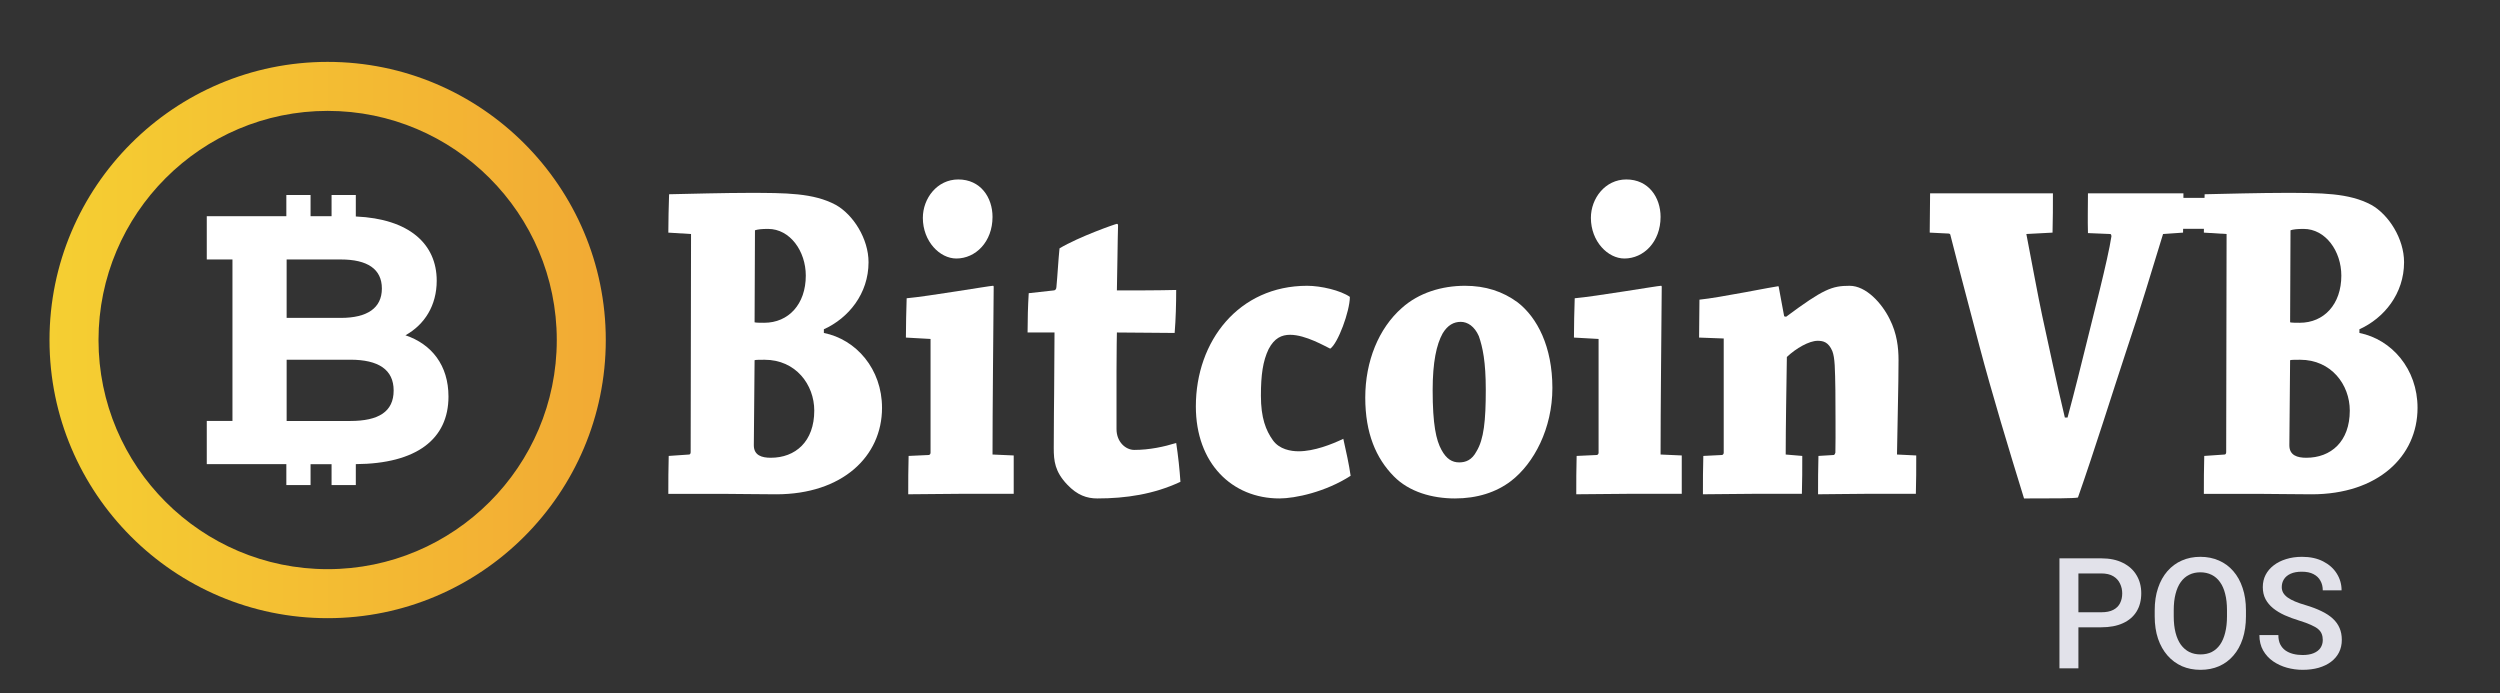<svg width="404" height="112" viewBox="0 0 404 112" fill="none" xmlns="http://www.w3.org/2000/svg">
<rect x="0" y="0" width="404" height="112" fill="#333333" stroke="none"/>
<path d="M72.474 64.082C72.474 59.039 69.757 55.611 65.52 54.18C68.616 52.458 70.573 49.371 70.573 45.361C70.573 39.424 66.129 35.36 57.499 34.983V31.511H53.581V34.943H50.187V31.511H46.273V34.943H45.396H37.565H33.415V41.929H37.565V68.027H33.415V75.009H37.565H45.396H46.273V78.382H50.187V75.011H53.581V78.382H57.499V75.004C67.336 74.939 72.474 70.949 72.474 64.082ZM61.711 46.622C61.711 49.769 59.372 51.372 55.077 51.372H46.32V41.931H55.077C59.372 41.931 61.711 43.474 61.711 46.622ZM56.603 68.029H46.322V58.128H56.603C61.165 58.128 63.614 59.73 63.614 63.105C63.614 66.541 61.165 68.029 56.603 68.029Z" fill="white"/>
<path d="M52.947 99.896C28.163 99.896 8 79.734 8 54.949C8 30.164 28.163 10 52.947 10C77.734 10 97.894 30.164 97.894 54.949C97.894 79.734 77.73 99.896 52.947 99.896ZM52.947 17.919C32.529 17.919 15.919 34.531 15.919 54.949C15.919 75.367 32.531 91.977 52.947 91.977C73.363 91.977 89.975 75.365 89.975 54.949C89.975 34.529 73.361 17.919 52.947 17.919Z" fill="url(#paint0_linear_233_675)"/>
<path d="M108.064 73.678L111.364 73.451C111.486 73.451 111.611 73.303 111.611 73.078L111.671 37.816L108.002 37.593C108.002 35.65 108.062 33.409 108.125 31.392C111.238 31.318 117.395 31.169 120.943 31.169C126.978 31.169 131.459 31.169 135.068 33.112C137.868 34.68 140.356 38.565 140.356 42.375C140.356 47.457 137.121 51.416 133.137 53.207V53.806C138.364 54.851 142.535 59.632 142.535 65.909C142.535 73.754 136.124 79.879 125.424 79.879C123.432 79.879 117.956 79.805 116.713 79.805C114.594 79.805 110.429 79.805 108 79.805C108.003 77.86 108.003 75.618 108.064 73.678ZM121.818 71.956C121.818 73.602 123.124 73.974 124.556 73.974C128.535 73.974 131.586 71.362 131.586 66.354C131.586 62.168 128.6 58.136 123.559 58.136C122.935 58.136 122.065 58.136 121.941 58.21L121.818 71.956ZM121.941 52.086C122.127 52.16 123.062 52.16 123.495 52.16C127.416 52.16 130.216 49.171 130.216 44.539C130.216 40.578 127.667 36.991 124.119 36.991C123.062 36.991 122.44 37.067 122.003 37.215L121.941 52.086Z" fill="white"/>
<path d="M146.394 54.552C146.394 52.535 146.456 50.217 146.516 48.2C149.877 47.902 159.959 46.183 160.456 46.183C160.58 46.183 160.58 46.257 160.58 46.406C160.52 54.475 160.392 65.981 160.392 73.451L163.816 73.602C163.816 75.693 163.816 77.784 163.816 79.801C161.453 79.801 157.905 79.801 155.231 79.801C152.618 79.801 149.319 79.875 146.77 79.875C146.77 77.858 146.77 75.618 146.832 73.678L150.127 73.526C150.315 73.451 150.377 73.303 150.377 73.153V54.774L146.394 54.552ZM160.392 35.051C160.392 39.086 157.656 41.775 154.545 41.775C151.867 41.775 149.132 39.012 149.132 35.203C149.132 32.064 151.435 29 154.856 29C158.466 28.998 160.392 31.913 160.392 35.051Z" fill="white"/>
<path d="M172.464 78.311C170.472 76.218 170.286 74.498 170.286 72.407C170.286 68.223 170.348 64.412 170.348 63.515C170.348 61.947 170.41 54.7 170.41 53.728C169.353 53.728 167.61 53.728 166.056 53.728C166.056 51.637 166.116 49.397 166.242 47.38C167.548 47.232 169.042 47.082 170.284 46.932C170.534 46.932 170.721 46.709 170.721 46.334C170.907 44.391 171.03 41.926 171.219 40.135C174.329 38.265 180.304 36.174 180.489 36.174C180.613 36.174 180.677 36.248 180.677 36.472C180.613 38.116 180.551 44.915 180.489 46.932C183.664 46.932 187.146 46.932 190.072 46.858C190.072 49.025 190.01 51.565 189.824 53.806C187.212 53.806 183.353 53.73 180.491 53.73C180.491 54.404 180.429 55.895 180.429 60.003C180.429 63.066 180.429 65.981 180.429 69.344C180.429 71.437 181.923 72.706 183.293 72.706C185.78 72.706 188.145 72.183 190.073 71.583C190.385 73.602 190.634 75.918 190.759 77.86C186.464 79.877 181.923 80.549 177.318 80.549C175.638 80.549 174.083 80.025 172.464 78.311Z" fill="white"/>
<path d="M211.229 46.183C213.471 46.183 216.644 46.931 218.137 47.974C218.137 50.289 216.207 55.52 214.964 56.344C214.155 55.969 210.982 54.103 208.491 54.103C207.121 54.103 205.942 54.626 205.007 56.418C204.074 58.361 203.763 60.602 203.763 63.962C203.763 67.549 204.571 69.566 205.693 71.135C206.748 72.629 208.615 72.928 209.863 72.928C212.35 72.928 215.212 71.809 217.079 70.911C217.515 72.854 218.014 75.093 218.261 76.888C214.218 79.502 209.302 80.549 206.752 80.549C199.099 80.549 193.25 74.871 193.25 65.682C193.248 55.071 200.217 46.183 211.229 46.183Z" fill="white"/>
<path d="M225.231 76.962C222.367 74.049 220.626 70.013 220.626 64.261C220.626 58.359 222.804 53.056 226.537 49.77C229.275 47.306 233.01 46.183 236.742 46.183C240.039 46.183 242.84 47.08 245.266 48.872C248.439 51.338 250.866 56.045 250.866 62.695C250.866 69.267 247.878 74.873 244.209 77.709C241.782 79.578 238.671 80.549 235.124 80.549C231.45 80.549 227.718 79.502 225.231 76.962ZM238.609 72.928C239.79 70.987 240.102 67.998 240.102 62.992C240.102 58.435 239.602 56.119 238.982 54.325C238.296 52.755 237.177 52.011 236.058 52.011C234.937 52.011 233.942 52.533 233.132 53.88C232.136 55.672 231.517 58.511 231.517 63.066C231.517 68.596 232.077 71.136 232.945 72.706C233.756 74.201 234.688 74.723 235.809 74.723C236.866 74.722 237.861 74.347 238.609 72.928Z" fill="white"/>
<path d="M254.35 54.552C254.35 52.535 254.41 50.217 254.474 48.2C257.834 47.902 267.914 46.183 268.414 46.183C268.536 46.183 268.536 46.257 268.536 46.406C268.474 54.475 268.349 65.981 268.349 73.451L271.772 73.602C271.772 75.693 271.772 77.784 271.772 79.801C269.409 79.801 265.861 79.801 263.187 79.801C260.572 79.801 257.274 79.875 254.725 79.875C254.725 77.858 254.725 75.618 254.785 73.678L258.083 73.526C258.269 73.451 258.331 73.303 258.331 73.153V54.774L254.35 54.552ZM268.349 35.051C268.349 39.086 265.612 41.775 262.503 41.775C259.825 41.775 257.088 39.012 257.088 35.203C257.088 32.064 259.39 29 262.812 29C266.42 28.998 268.349 31.913 268.349 35.051Z" fill="white"/>
<path d="M274.573 54.552C274.573 52.459 274.631 50.291 274.631 48.425C277.744 48.127 286.952 46.258 287.328 46.258C287.45 46.258 287.45 46.334 287.45 46.408C287.76 47.976 288.011 49.546 288.322 51.114L288.633 51.188C294.668 46.707 296.038 46.184 298.898 46.184C301.574 46.184 304.125 49.023 305.369 51.563C306.554 53.88 306.803 56.196 306.803 58.211C306.803 62.469 306.615 68.67 306.554 73.451L309.665 73.602C309.665 75.619 309.665 77.86 309.603 79.801C307.239 79.801 304.192 79.801 301.574 79.801C298.898 79.801 295.976 79.875 293.798 79.875C293.798 77.858 293.798 75.618 293.86 73.678L296.349 73.526C296.473 73.451 296.536 73.377 296.598 73.153C296.658 70.165 296.598 65.981 296.598 63.066C296.536 59.63 296.536 57.837 296.098 56.719C295.477 55.297 294.668 55.073 293.734 55.073C292.366 55.073 290.25 56.27 288.757 57.687C288.693 62.02 288.569 69.193 288.569 73.451L291.247 73.678C291.247 75.695 291.247 77.86 291.184 79.801C289.006 79.801 285.896 79.801 283.407 79.801C280.793 79.801 277.62 79.875 275.193 79.875C275.193 77.858 275.193 75.618 275.257 73.678L278.303 73.526C278.49 73.451 278.553 73.303 278.553 73.153V54.7L274.573 54.552Z" fill="white"/>
<path d="M349.549 37.817C347.869 43.27 345.755 50.367 343.701 56.418C341.334 63.59 338.473 72.778 335.796 80.398C335.176 80.549 331.815 80.55 327.084 80.55C324.658 72.705 321.92 63.664 319.866 55.893C318.372 50.141 316.633 43.717 315.199 38.038C315.199 37.891 315.077 37.741 314.892 37.741L311.842 37.591C311.842 35.5 311.903 33.258 311.903 31.241C314.206 31.241 317.628 31.241 320.304 31.241C324.038 31.241 328.455 31.241 331.752 31.241C331.752 33.184 331.752 35.574 331.69 37.591L327.457 37.815C328.08 41.025 329.45 48.422 330.007 50.963C331.128 56.045 332.249 61.496 333.68 67.475H334.115C335.363 62.842 336.295 59.032 337.165 55.52C338.16 51.412 340.649 41.925 341.207 38.188C341.207 38.038 341.146 37.817 341.022 37.817L337.414 37.667C337.35 35.574 337.414 33.186 337.414 31.241C340.088 31.241 343.511 31.241 346.746 31.241C348.736 31.241 350.976 31.241 352.842 31.241C352.842 33.258 352.842 35.5 352.782 37.591L349.549 37.817Z" fill="white"/>
<path d="M356.206 73.678L359.503 73.451C359.628 73.451 359.752 73.303 359.752 73.078L359.816 37.816L356.144 37.593C356.144 35.65 356.204 33.409 356.268 31.392C359.377 31.318 365.538 31.169 369.084 31.169C375.12 31.169 379.6 31.169 383.211 33.112C386.009 34.68 388.498 38.565 388.498 42.375C388.498 47.457 385.263 51.416 381.281 53.207V53.806C386.506 54.851 390.674 59.632 390.674 65.909C390.674 73.754 384.267 79.879 373.567 79.879C371.573 79.879 366.1 79.805 364.854 79.805C362.738 79.805 358.57 79.805 356.143 79.805C356.146 77.86 356.146 75.618 356.206 73.678ZM369.959 71.956C369.959 73.602 371.263 73.974 372.695 73.974C376.678 73.974 379.725 71.362 379.725 66.354C379.725 62.168 376.738 58.136 371.701 58.136C371.078 58.136 370.206 58.136 370.081 58.21L369.959 71.956ZM370.082 52.086C370.268 52.16 371.203 52.16 371.638 52.16C375.559 52.16 378.359 49.171 378.359 44.539C378.359 40.578 375.808 36.991 372.263 36.991C371.203 36.991 370.581 37.067 370.146 37.215L370.082 52.086Z" fill="white"/>
<path d="M344.262 34.476H363.029" stroke="white" stroke-width="5" stroke-miterlimit="10"/>
<path d="M375.36 103.422C375.36 103.056 375.303 102.731 375.189 102.446C375.084 102.161 374.892 101.901 374.616 101.665C374.339 101.429 373.948 101.201 373.444 100.981C372.947 100.753 372.313 100.521 371.54 100.285C370.693 100.025 369.912 99.736 369.196 99.418C368.488 99.093 367.869 98.719 367.34 98.295C366.811 97.864 366.4 97.372 366.107 96.818C365.814 96.257 365.668 95.61 365.668 94.877C365.668 94.153 365.819 93.494 366.12 92.9C366.429 92.306 366.864 91.793 367.426 91.362C367.995 90.922 368.667 90.585 369.44 90.349C370.213 90.105 371.068 89.982 372.003 89.982C373.322 89.982 374.457 90.227 375.409 90.715C376.369 91.203 377.106 91.858 377.619 92.68C378.139 93.502 378.4 94.409 378.4 95.402H375.36C375.36 94.816 375.234 94.3 374.982 93.852C374.738 93.396 374.363 93.038 373.859 92.778C373.362 92.517 372.732 92.387 371.967 92.387C371.243 92.387 370.64 92.497 370.16 92.717C369.68 92.936 369.322 93.234 369.086 93.608C368.85 93.982 368.732 94.405 368.732 94.877C368.732 95.211 368.809 95.516 368.964 95.793C369.118 96.061 369.354 96.314 369.672 96.55C369.989 96.778 370.388 96.993 370.868 97.197C371.348 97.4 371.914 97.596 372.565 97.783C373.55 98.076 374.408 98.401 375.141 98.759C375.873 99.109 376.483 99.508 376.972 99.956C377.46 100.403 377.826 100.912 378.07 101.481C378.314 102.043 378.437 102.682 378.437 103.398C378.437 104.147 378.286 104.822 377.985 105.424C377.684 106.018 377.252 106.527 376.691 106.95C376.138 107.365 375.47 107.687 374.689 107.915C373.916 108.134 373.053 108.244 372.101 108.244C371.247 108.244 370.404 108.13 369.574 107.902C368.752 107.674 368.004 107.329 367.328 106.865C366.653 106.393 366.116 105.807 365.717 105.107C365.318 104.399 365.119 103.573 365.119 102.629H368.183C368.183 103.207 368.28 103.699 368.476 104.106C368.679 104.513 368.96 104.847 369.318 105.107C369.676 105.359 370.091 105.546 370.563 105.668C371.043 105.791 371.556 105.852 372.101 105.852C372.817 105.852 373.415 105.75 373.896 105.546C374.384 105.343 374.75 105.058 374.994 104.692C375.238 104.326 375.36 103.903 375.36 103.422Z" fill="#E2E2EA"/>
<path d="M362.946 98.625V99.602C362.946 100.944 362.771 102.149 362.421 103.215C362.071 104.281 361.57 105.188 360.919 105.937C360.277 106.686 359.503 107.259 358.6 107.658C357.697 108.049 356.696 108.244 355.597 108.244C354.507 108.244 353.51 108.049 352.606 107.658C351.711 107.259 350.934 106.686 350.275 105.937C349.616 105.188 349.103 104.281 348.737 103.215C348.379 102.149 348.2 100.944 348.2 99.602V98.625C348.2 97.282 348.379 96.082 348.737 95.024C349.095 93.958 349.599 93.05 350.25 92.302C350.91 91.545 351.687 90.971 352.582 90.581C353.485 90.182 354.482 89.982 355.573 89.982C356.671 89.982 357.672 90.182 358.576 90.581C359.479 90.971 360.256 91.545 360.907 92.302C361.558 93.05 362.059 93.958 362.409 95.024C362.767 96.082 362.946 97.282 362.946 98.625ZM359.882 99.602V98.601C359.882 97.608 359.784 96.733 359.589 95.976C359.402 95.211 359.121 94.572 358.747 94.06C358.38 93.539 357.929 93.148 357.392 92.888C356.854 92.619 356.248 92.485 355.573 92.485C354.897 92.485 354.295 92.619 353.766 92.888C353.237 93.148 352.785 93.539 352.411 94.06C352.045 94.572 351.764 95.211 351.569 95.976C351.374 96.733 351.276 97.608 351.276 98.601V99.602C351.276 100.594 351.374 101.473 351.569 102.238C351.764 103.003 352.049 103.65 352.423 104.179C352.806 104.7 353.262 105.095 353.791 105.363C354.319 105.624 354.922 105.754 355.597 105.754C356.281 105.754 356.887 105.624 357.416 105.363C357.945 105.095 358.393 104.7 358.759 104.179C359.125 103.65 359.402 103.003 359.589 102.238C359.784 101.473 359.882 100.594 359.882 99.602Z" fill="#E2E2EA"/>
<path d="M339.557 101.372H334.931V98.942H339.557C340.363 98.942 341.014 98.812 341.51 98.552C342.007 98.291 342.369 97.933 342.597 97.478C342.833 97.014 342.951 96.485 342.951 95.891C342.951 95.329 342.833 94.804 342.597 94.316C342.369 93.82 342.007 93.421 341.51 93.12C341.014 92.819 340.363 92.668 339.557 92.668H335.871V108H332.807V90.227H339.557C340.932 90.227 342.1 90.471 343.061 90.959C344.029 91.439 344.765 92.106 345.27 92.961C345.775 93.807 346.027 94.776 346.027 95.866C346.027 97.014 345.775 97.998 345.27 98.82C344.765 99.642 344.029 100.273 343.061 100.712C342.1 101.152 340.932 101.372 339.557 101.372Z" fill="#E2E2EA"/>
<defs>
<linearGradient id="paint0_linear_233_675" x1="8.001" y1="54.948" x2="97.896" y2="54.948" gradientUnits="userSpaceOnUse">
<stop stop-color="#F5CF32"/>
<stop offset="1" stop-color="#F2AA34"/>
</linearGradient>
</defs>
</svg>
